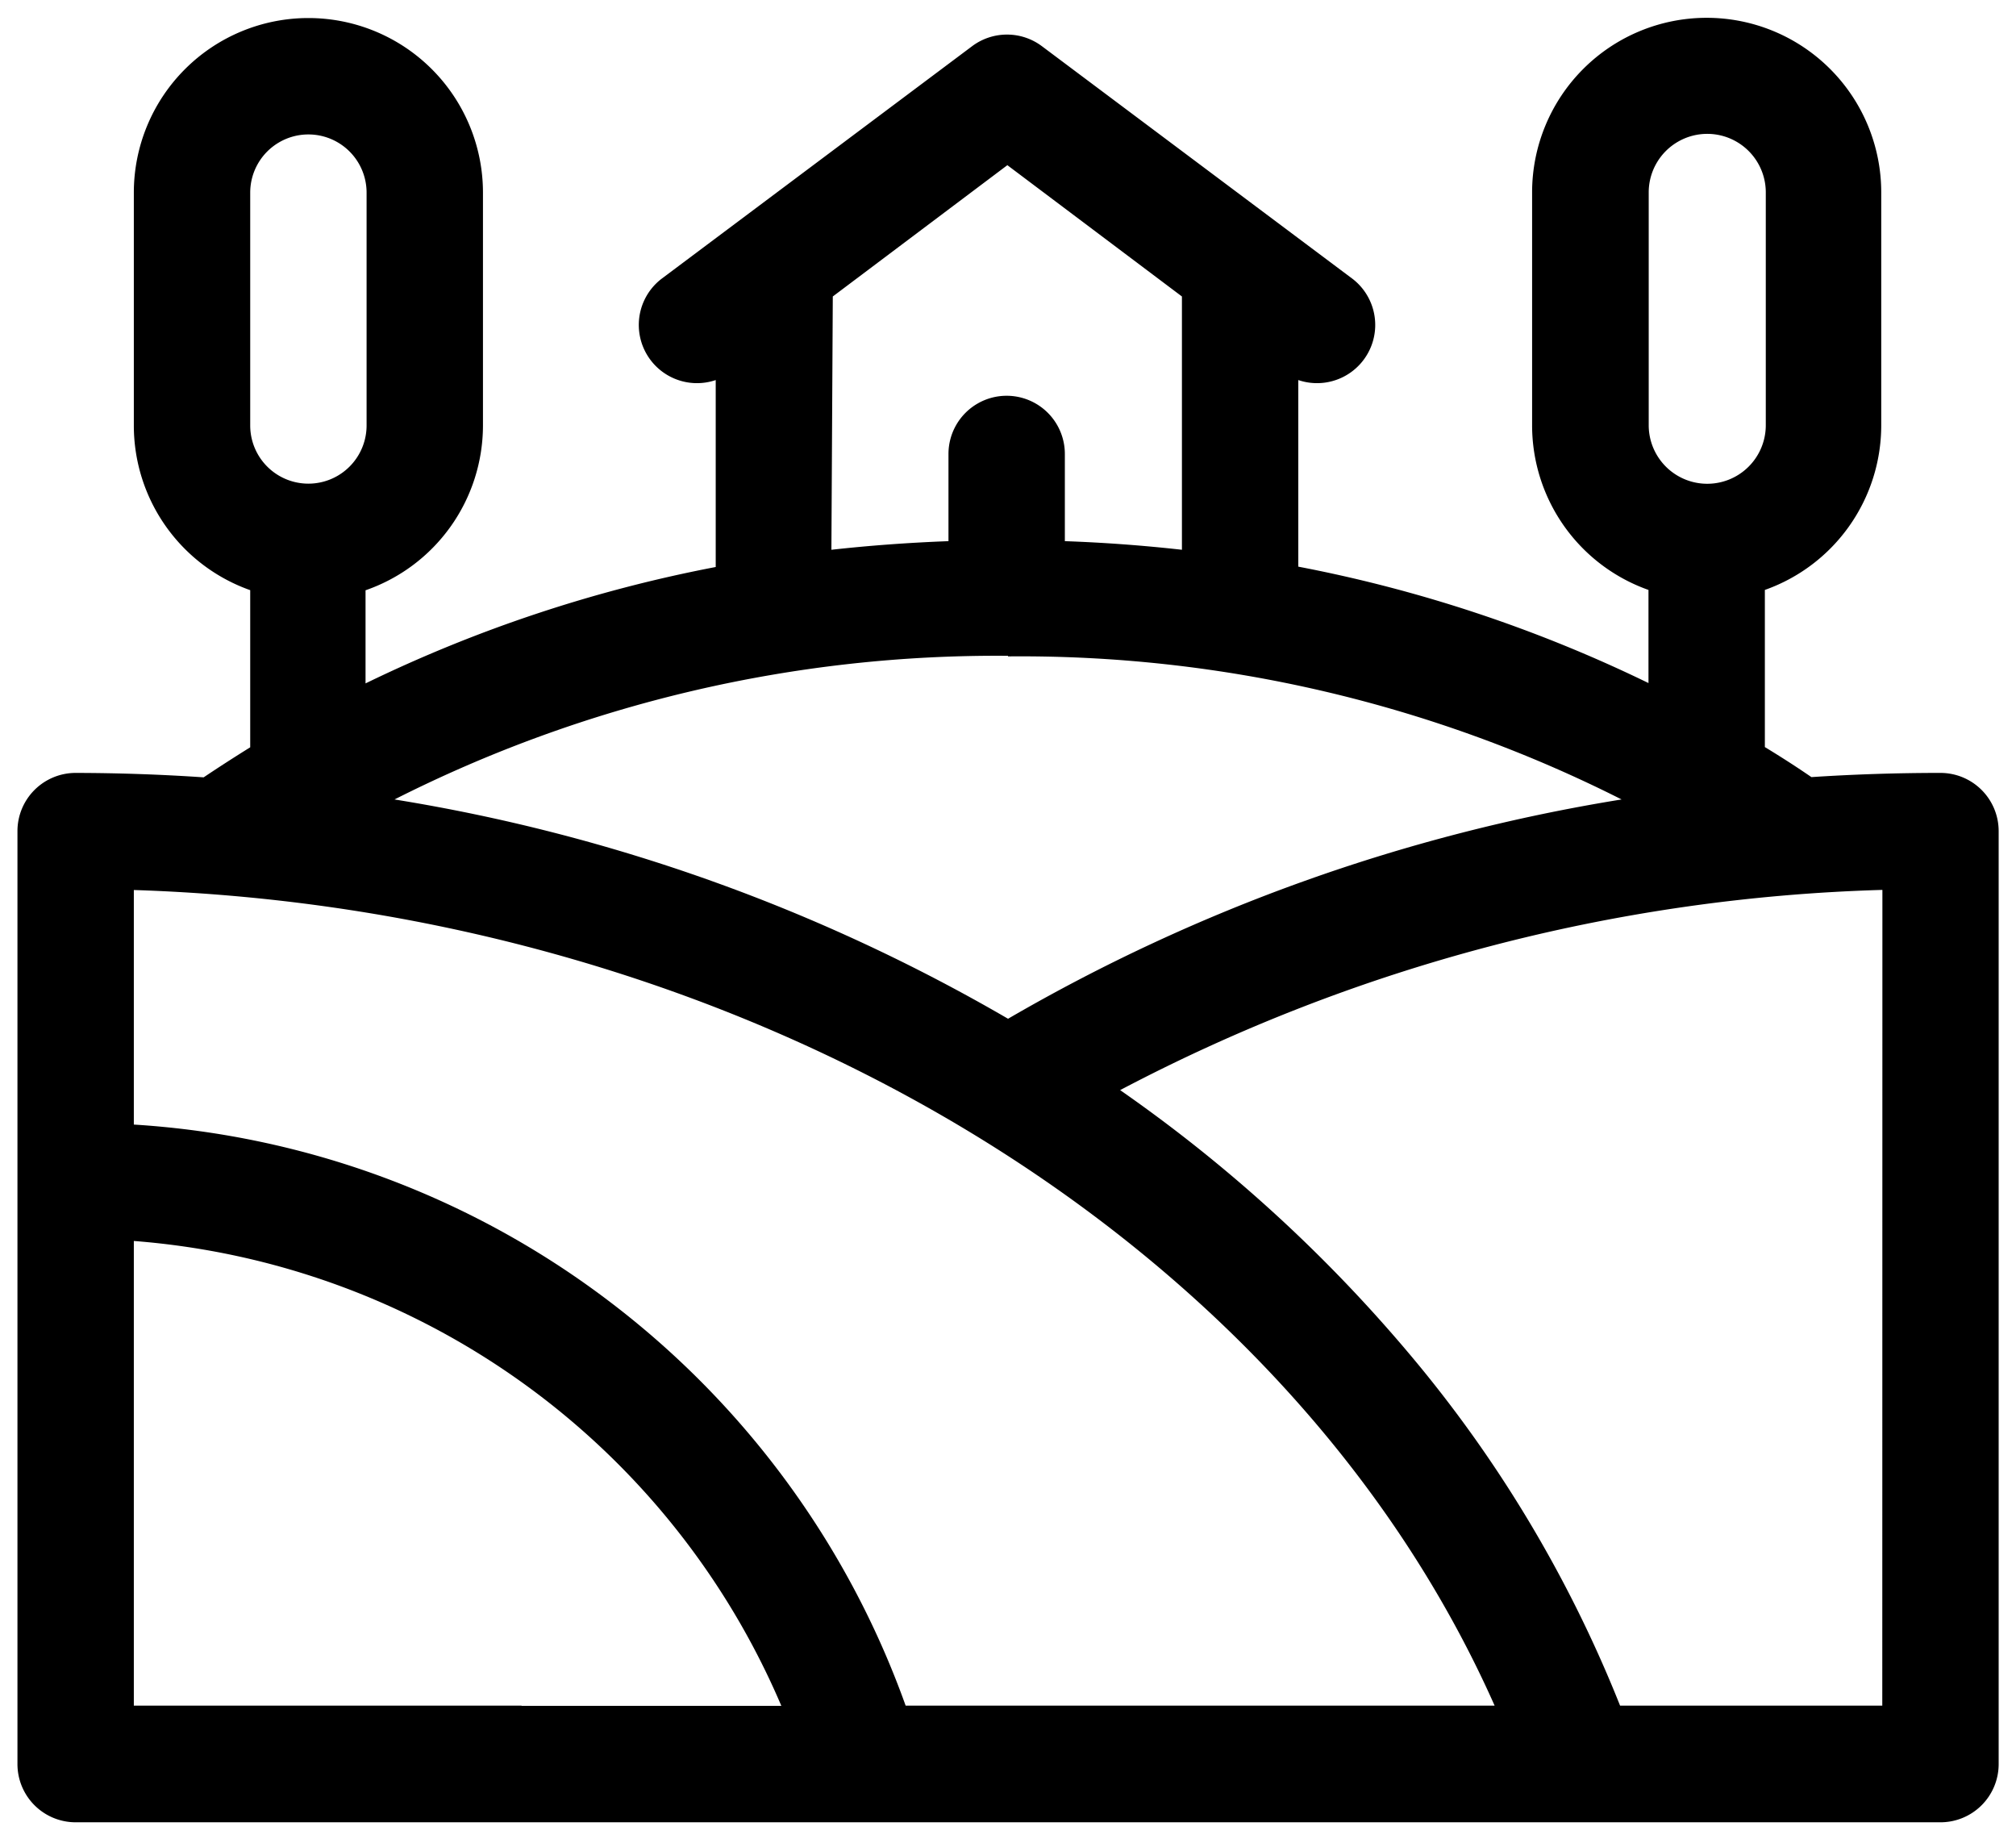 <svg xmlns="http://www.w3.org/2000/svg" width="17.323" height="15.8"><path d="M16.674 6.64q-.558 0-1.109.036-.186-.128-.4-.258v-1.35a1.5 1.5 0 001-1.415v-2a1.5 1.5 0 00-3 0v2a1.5 1.5 0 001 1.415v.8a12.065 12.065 0 00-3.009-1V3.265a.5.5 0 00.468-.868l-2.671-2a.5.5 0 00-.6 0l-2.671 2a.5.5 0 00.468.868v1.606a12.066 12.066 0 00-3.009 1v-.8A1.5 1.5 0 004.15 3.655v-2a1.5 1.5 0 10-3 0v2a1.5 1.5 0 001 1.415v1.35q-.209.13-.4.258-.543-.037-1.1-.038a.5.5 0 00-.5.5v8.015a.5.5 0 00.5.5h16.024a.5.5 0 00.5-.5V7.139a.5.5 0 00-.5-.499zm-.5 8.013h-2.253a11 11 0 00-1.816-3.028 12.807 12.807 0 00-2.48-2.26 14.967 14.967 0 016.55-1.72zm-3.335 0H7.782a7.556 7.556 0 00-2.569-3.49A7.524 7.524 0 001.15 9.661V7.646c5.242.168 9.9 2.971 11.693 7.007zm-8.358 0H1.15v-3.992a6.6 6.6 0 015.564 3.994H4.482zm9.686-13a.503.503 0 111.006 0v2a.503.503 0 11-1.006 0zm-7.011.894l1.5-1.128 1.5 1.128v2.176a13.2 13.2 0 00-1.006-.074V3.9a.5.5 0 00-1 0v.749c-.347.013-.682.038-1.006.074zM2.15 1.655a.5.5 0 111 0v2a.5.5 0 11-1 0zm6.512 3.984a11.459 11.459 0 015.272 1.229 15.351 15.351 0 00-5.272 1.884A15.351 15.351 0 003.39 6.868a11.459 11.459 0 015.271-1.234z"/></svg>